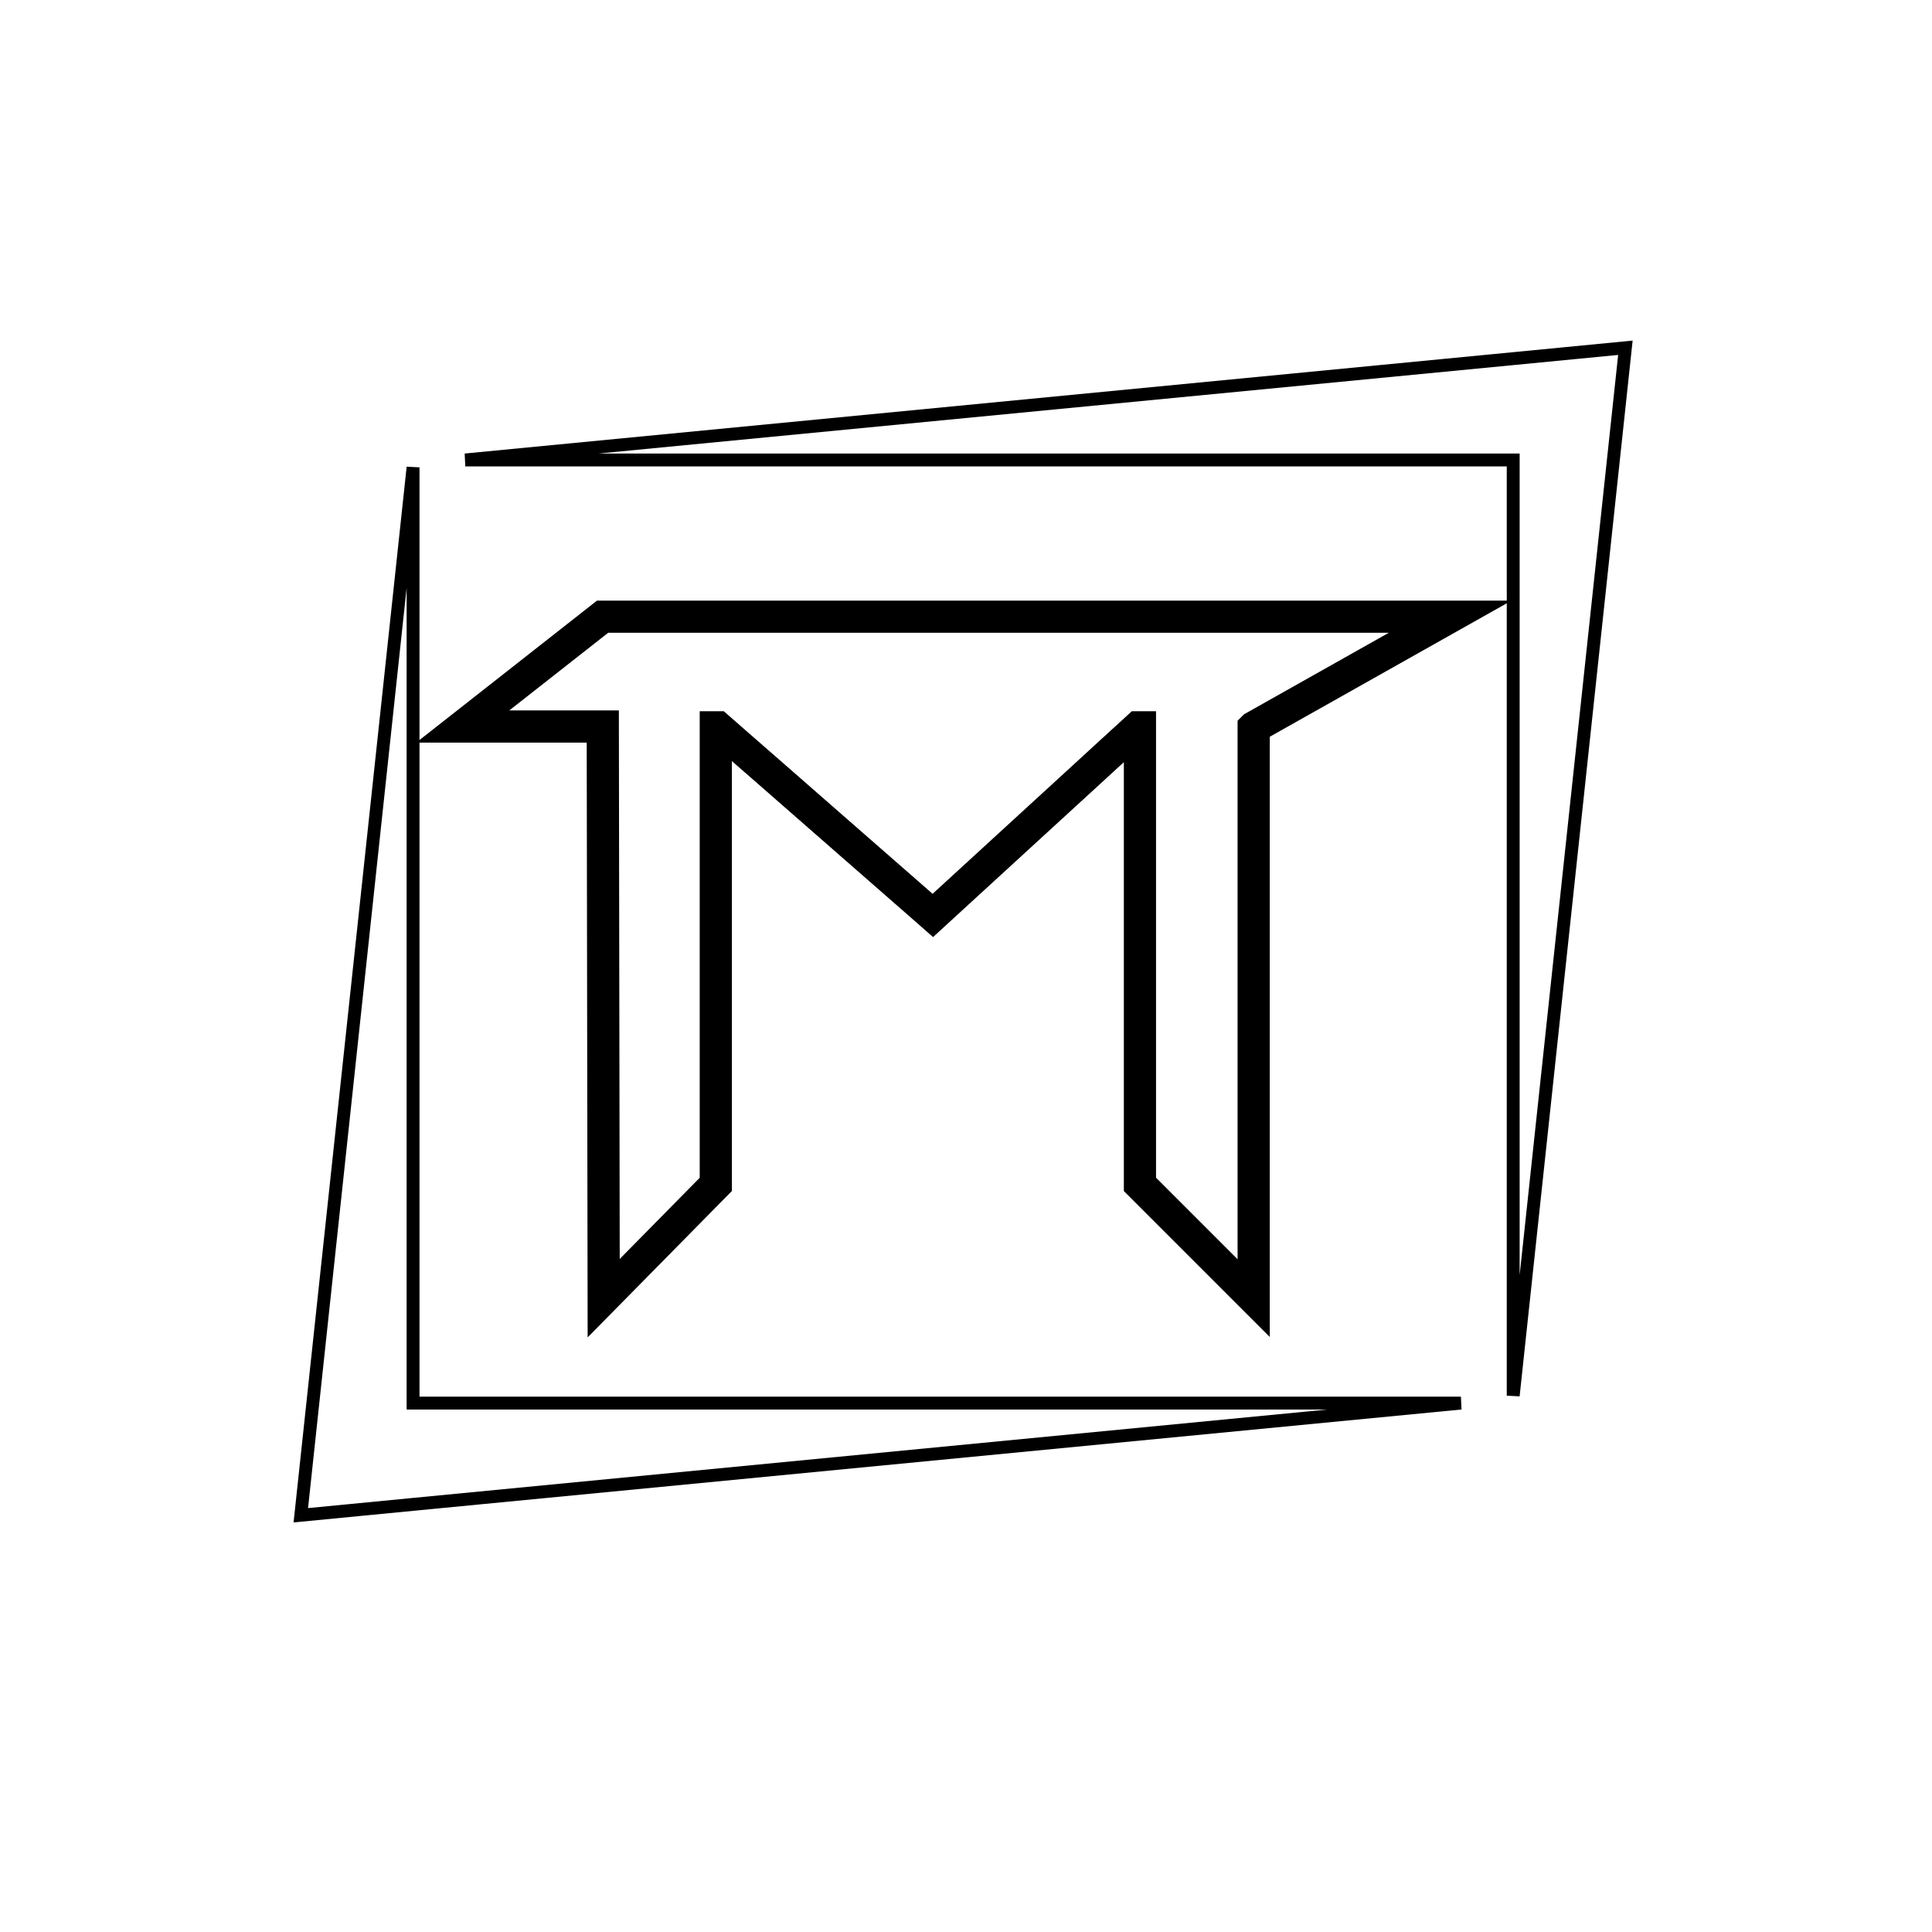 <?xml version="1.0" encoding="utf-8"?>
<!-- Generator: Adobe Illustrator 26.0.2, SVG Export Plug-In . SVG Version: 6.00 Build 0)  -->
<svg version="1.1" id="Layer_1" xmlns="http://www.w3.org/2000/svg" xmlns:xlink="http://www.w3.org/1999/xlink" x="0px" y="0px"
	 viewBox="0 0 300 300" style="enable-background:new 0 0 300 300;" xml:space="preserve">
<style type="text/css">
	.st0{fill:none;stroke:#000000;stroke-width:5;stroke-miterlimit:10;}
	.st1{fill:none;stroke:#000000;stroke-width:2;stroke-miterlimit:10;}
</style>
<g>
	<g>
		<path class="st0" d="M176.88,113.06"/>
	</g>
	<polygon class="st1" points="226.85,217.87 64.14,233.6 46.71,235.29 64.14,72.57 64.14,217.87 	"/>
	<polygon class="st1" points="72.25,71.42 234.97,55.69 252.39,54 234.97,216.72 234.97,71.42 	"/>
</g>
<polygon class="st0" points="225.18,95.76 194.69,112.93 194.67,112.95 194.67,201.57 177.01,183.91 177.01,112.94 176.72,112.94 
	174.77,114.73 174.49,114.98 172.64,116.68 172.62,116.69 171.63,117.6 169.18,119.85 161.07,127.28 146.67,140.48 144.85,142.15 
	143.85,141.27 127.68,127.13 119.36,119.85 116.23,117.12 111.45,112.94 111.15,112.94 111.15,183.91 93.74,201.58 93.6,112.81 
	71.86,112.81 93.57,95.76 "/>
</svg>
